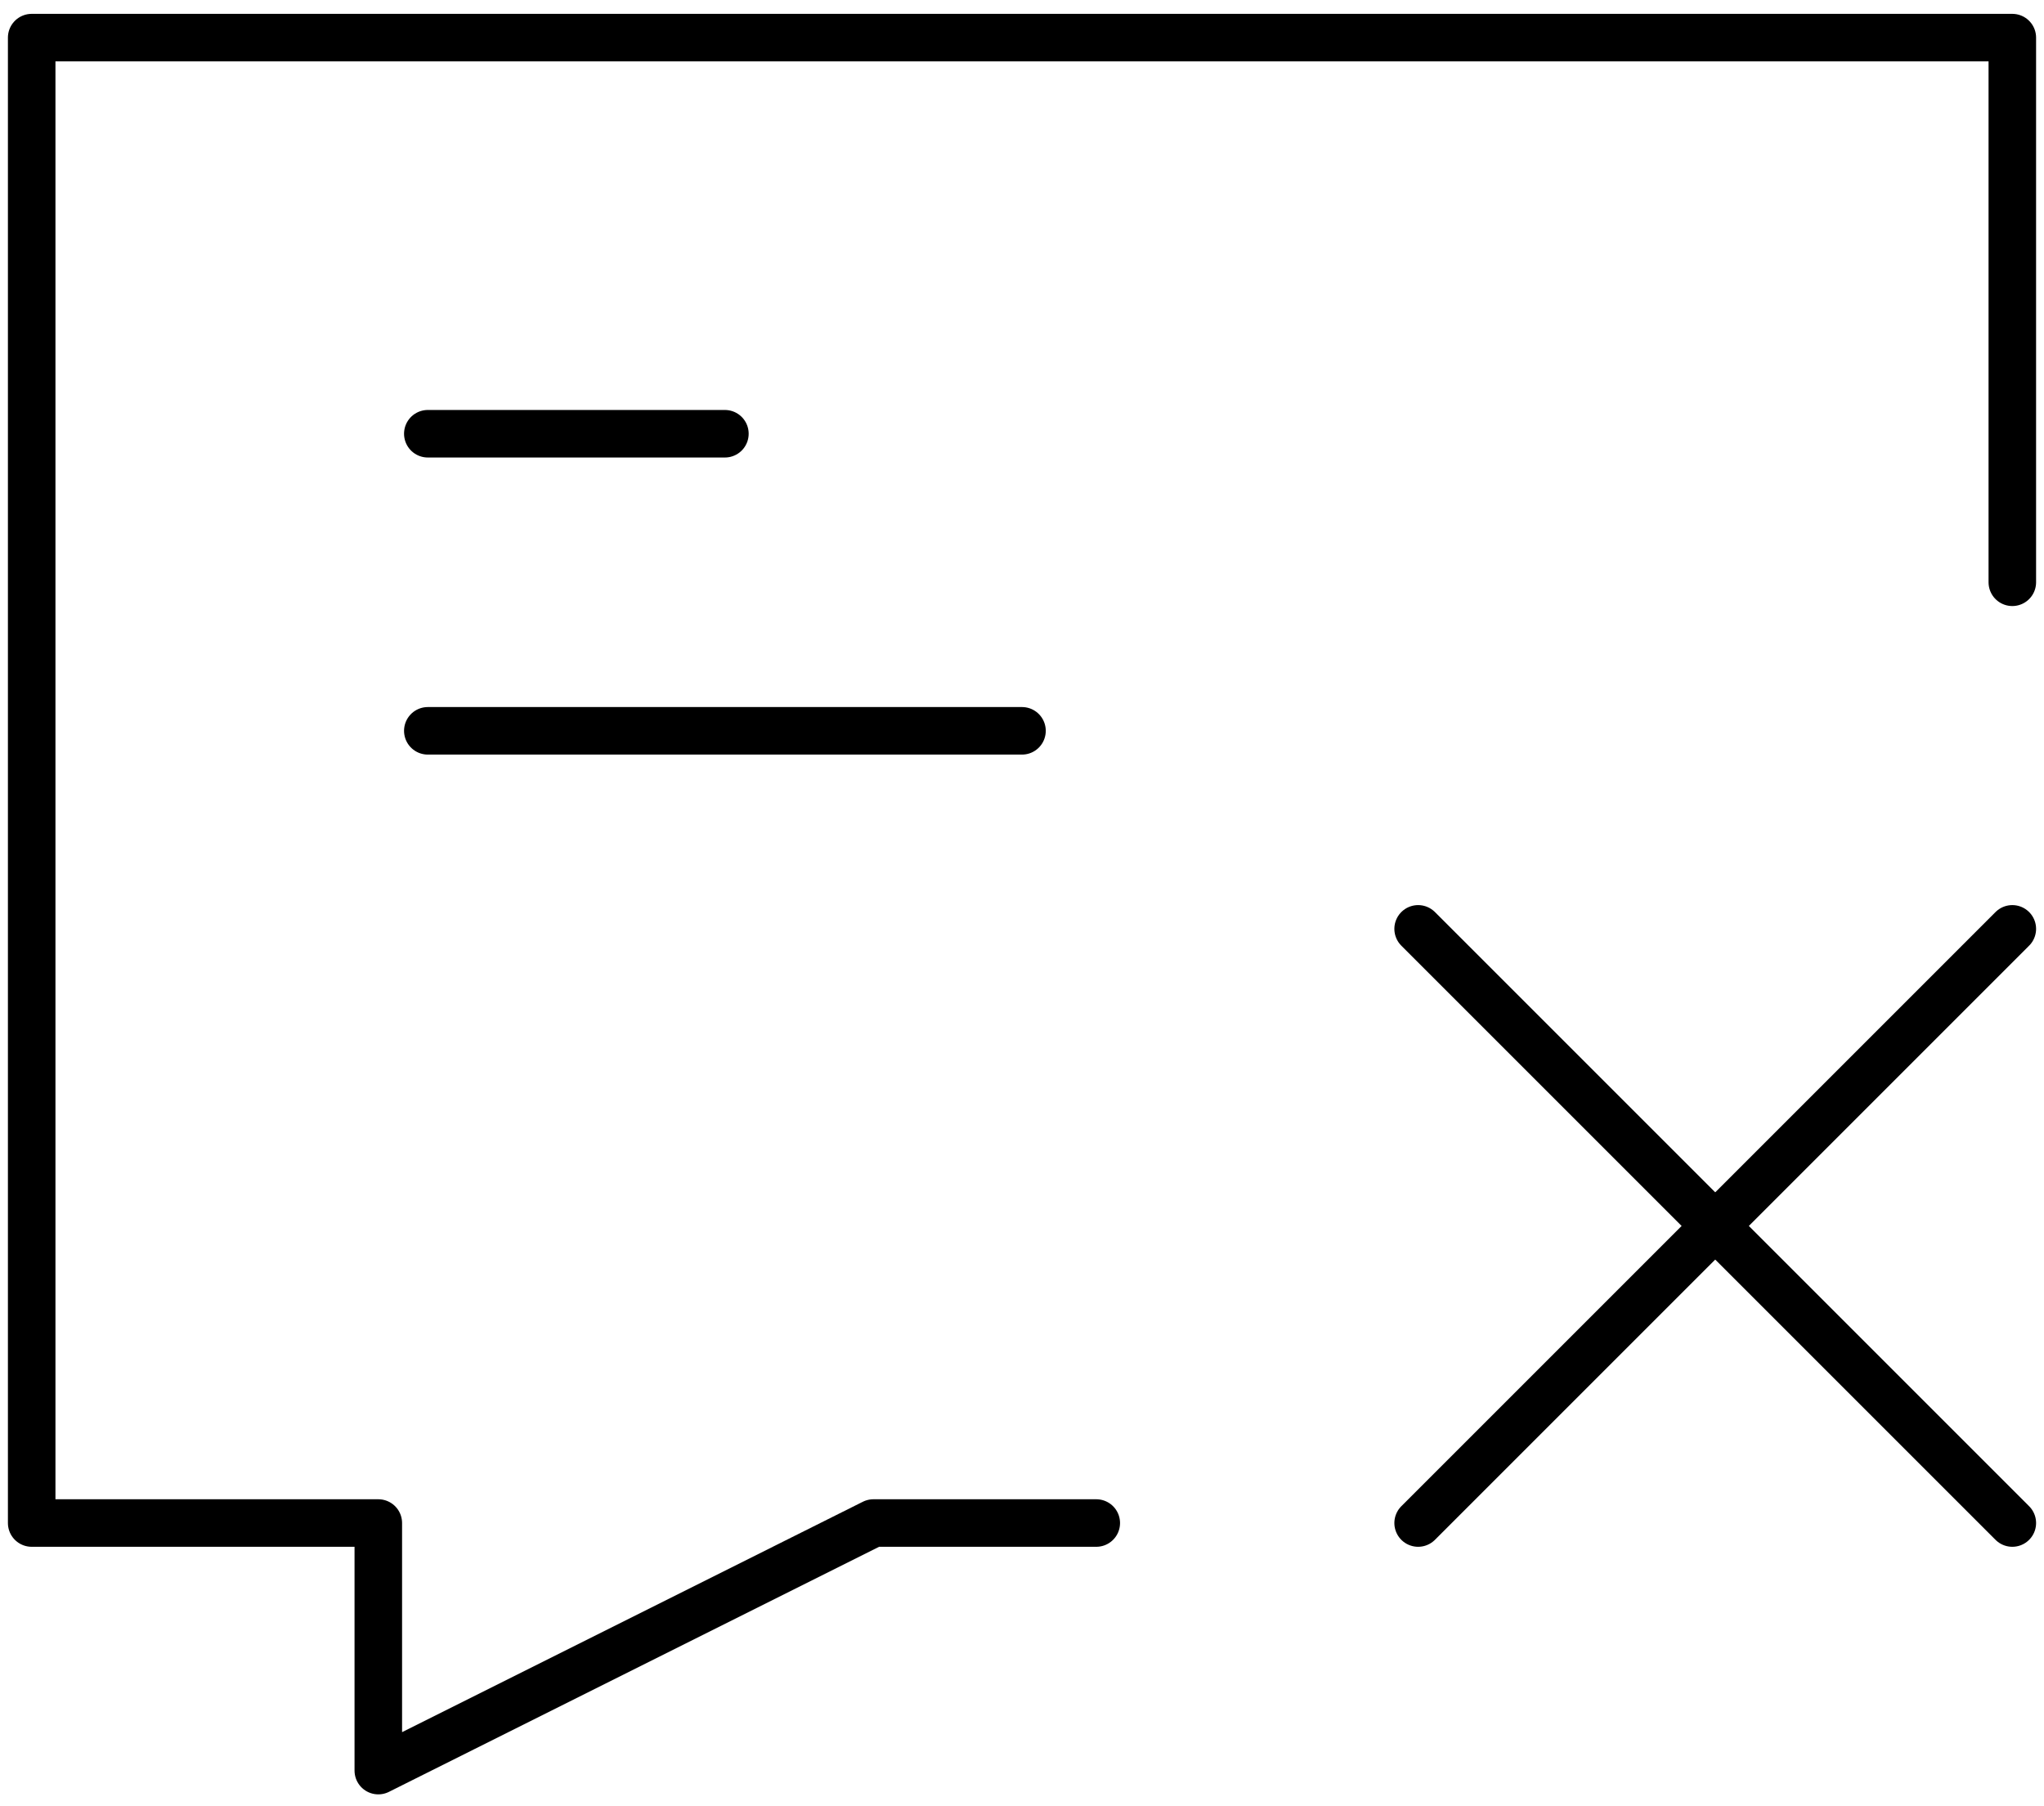 <svg width="86" height="76" viewBox="0 0 86 76" fill="none" xmlns="http://www.w3.org/2000/svg">
<path d="M46.125 64.083H36.75L15.917 74.5V64.083H1.333V1.583H84.667V24.5" stroke="black" stroke-width="2" stroke-linecap="round" stroke-linejoin="round"/>
<path d="M18 18.25H24.25H30.5" stroke="black" stroke-width="2" stroke-linecap="round" stroke-linejoin="round"/>
<path d="M18 30.75H30.5H43" stroke="black" stroke-width="2" stroke-linecap="round" stroke-linejoin="round"/>
<path d="M59.667 39.083L84.667 64.083" stroke="black" stroke-width="2" stroke-linecap="round" stroke-linejoin="round"/>
<path d="M84.667 39.083L59.667 64.083" stroke="black" stroke-width="2" stroke-linecap="round" stroke-linejoin="round"/>
</svg>
